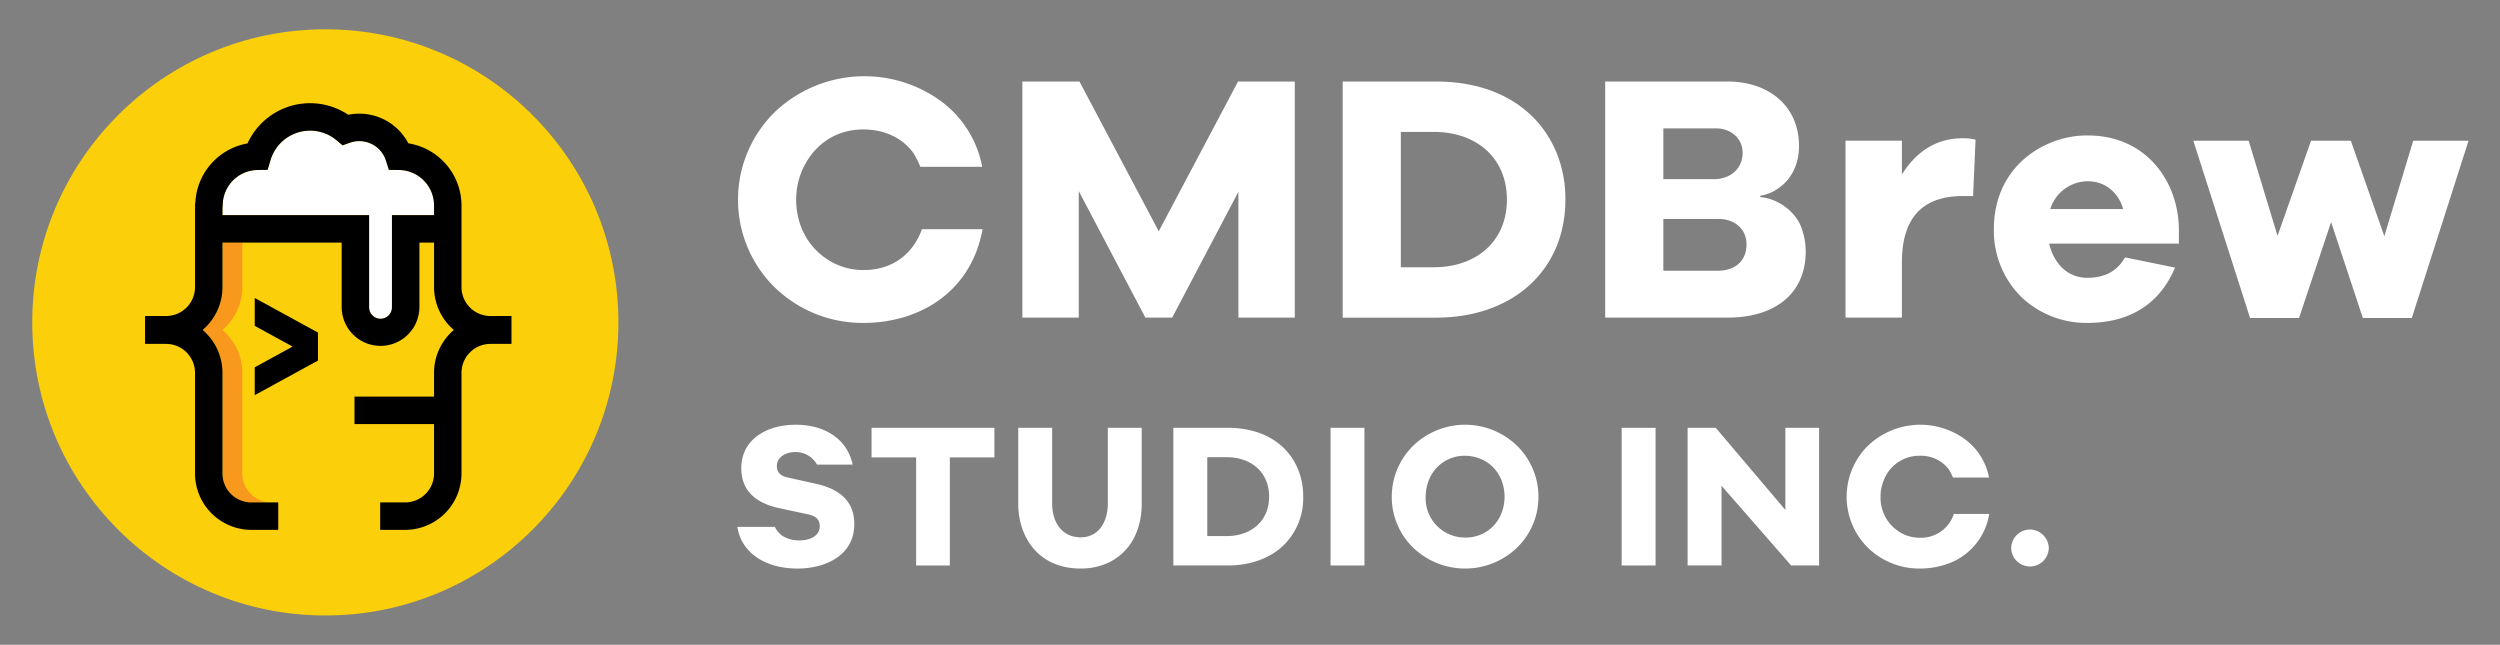 <svg xmlns="http://www.w3.org/2000/svg" xmlns:xlink="http://www.w3.org/1999/xlink" width="853" height="220" viewBox="0 0 853 220"><rect x="0" y="0" width="853" height="220" fill="#808080" stroke="none"/><defs><style>.a{clip-path:url(#b);}.b{fill:#fbcf09;}.c{fill:#fff;}.d{fill:#f8981d;}</style><clipPath id="b"><rect width="853" height="220"/></clipPath></defs><g id="a" class="a"><g transform="translate(-181.446 -547.247)"><g transform="translate(328 38)"><g transform="translate(15 88.903)"><circle class="b" cx="100" cy="100" r="100" transform="translate(-150.554 430.344)"/><g transform="translate(-112.072 455.553)"><g transform="translate(26.422 9.367)"><path class="c" d="M483.3,271.3l-3.373-.038-1.033-3.211a9.532,9.532,0,0,0-12.251-6.064l-2.523.893-2.05-1.719a14.082,14.082,0,0,0-22.543,6.788l-.981,3.309-3.451.044a12.063,12.063,0,0,0-11.868,12.017v.516h-.09V286.7h50.038V318.16a3.894,3.894,0,0,0,7.789,0V286.7h14.364v-3.468A12.094,12.094,0,0,0,483.3,271.3Z" transform="translate(-423.14 -257.87)"/></g><g transform="translate(26.422 47.564)"><path class="b" d="M485.464,427.425a9.878,9.878,0,0,0,9.867-9.867V400.7h-27.14v-9.367h27.14V383.2a19.194,19.194,0,0,1,6.761-14.624,19.2,19.2,0,0,1-6.761-14.625V338.773h-5v22.094a13.262,13.262,0,0,1-26.524,0V338.773H429.9v15.183a19.2,19.2,0,0,1-6.761,14.625A19.194,19.194,0,0,1,429.9,383.2v34.354a9.878,9.878,0,0,0,9.867,9.867h2.4v9.367h34.785v-9.367Zm-51.313-36.6V381.31l12.913-7.065-12.913-7.065v-9.512l21.574,11.8v9.546Z" transform="translate(-423.14 -338.773)"/></g><g transform="translate(19.66 47.564)"><path class="d" d="M422.341,417.558V383.2a19.194,19.194,0,0,0-6.761-14.624,19.2,19.2,0,0,0,6.761-14.625V338.773H415.58v15.183a19.194,19.194,0,0,1-6.762,14.625A19.193,19.193,0,0,1,415.58,383.2v34.354a9.878,9.878,0,0,0,9.867,9.867h6.761A9.878,9.878,0,0,1,422.341,417.558Z" transform="translate(-408.818 -338.773)"/></g><g transform="translate(0)"><path d="M485.023,310.642a9.878,9.878,0,0,1-9.867-9.867V272.758a21.509,21.509,0,0,0-18.128-21.032,18.912,18.912,0,0,0-20.518-9.748,23.446,23.446,0,0,0-34.357,9.777,21.561,21.561,0,0,0-17.818,20.463h-.1v28.558a9.878,9.878,0,0,1-9.866,9.867h-7.188v9.515h7.188a9.878,9.878,0,0,1,9.866,9.866v34.354a19.256,19.256,0,0,0,19.235,19.234h9.162v-9.367h-9.162a9.878,9.878,0,0,1-9.867-9.867V330.024a19.193,19.193,0,0,0-6.762-14.624,19.194,19.194,0,0,0,6.762-14.625V285.593h40.671v22.094a13.262,13.262,0,0,0,26.523,0V285.593h5v15.183A19.2,19.2,0,0,0,472.55,315.4a19.194,19.194,0,0,0-6.761,14.624v8.128h-27.14v9.367h27.14v16.859a9.878,9.878,0,0,1-9.867,9.867h-8.511v9.367h8.511a19.256,19.256,0,0,0,19.234-19.234V330.024a9.878,9.878,0,0,1,9.867-9.866h7.187v-9.515Zm-19.234-34.417H451.425v31.461a3.894,3.894,0,0,1-7.789,0V276.225H393.6v-2.868h.09v-.516a12.064,12.064,0,0,1,11.868-12.017l3.451-.043.981-3.309a14.082,14.082,0,0,1,22.543-6.788l2.05,1.719,2.523-.893a9.532,9.532,0,0,1,12.251,6.064l1.033,3.211,3.373.038a12.094,12.094,0,0,1,12.029,11.933Z" transform="translate(-367.176 -238.029)"/></g><g transform="translate(37.433 66.459)"><path d="M468.036,400.145V390.6l-21.574-11.8v9.512l12.913,7.065-12.913,7.065v9.511Z" transform="translate(-446.462 -378.794)"/></g></g></g><g transform="translate(-112 -44.084)"><g transform="translate(12)"><path class="c" d="M268.021,631.526H288.7c-2.738,15.181-12.555,25.507-26.212,29.82a47.634,47.634,0,0,1-14.429,2.165,43.089,43.089,0,0,1-30.3-12.145,41.949,41.949,0,0,1,0-59.759,44.375,44.375,0,0,1,56.633-3.847,36.144,36.144,0,0,1,14.189,22.484H267.47a33.471,33.471,0,0,0-2.278-4.568c-3.349-4.763-9.3-8.177-17.134-8.177-10.845,0-17.955,6.639-21.162,14.549a24.718,24.718,0,0,0-1.8,9.379c0,10.955,6.262,18.9,14.068,22.244a22.361,22.361,0,0,0,8.9,1.8C258.275,645.474,265.067,639.72,268.021,631.526Z"/><path class="c" d="M395.224,661.706H375.986V618.78l-22.6,42.926h-9.138L321.517,618.54v43.166H302.279v-80.56h19.479l27.054,51.1,27.054-51.1h19.358Z"/><path class="c" d="M443.433,581.146c20.546,0,34.885,9.462,41,24.047a41.556,41.556,0,0,1,3.126,16.233c0,12.872-5.06,22.593-12.144,29.1-7.373,6.772-18.27,11.183-31.983,11.183H411.569v-80.56Zm-.722,17.194h-11.3v46.172h11.3c14.453,0,24.89-8.83,24.89-23.086S457.162,598.34,442.711,598.34Z"/><path class="c" d="M567.272,603.149c0,6.207-2.561,11.094-6.492,14.008a14.09,14.09,0,0,1-6.733,2.947v.48c6.2.518,11.921,5.016,13.888,10.04a23.082,23.082,0,0,1,1.623,8.477c0,14.813-11.008,22.6-26.574,22.6H501.142v-80.56h41.722C556.9,581.146,567.272,589.462,567.272,603.149Zm-28.255-6.011H520.98v17.314h17.315c5.548,0,9.739-3.572,9.739-9.018C548.034,600.531,543.979,597.138,539.017,597.138Zm.841,30.9H520.98v17.675H539.5c5.917,0,9.86-3.287,9.86-9.018C549.357,631.41,545.242,628.039,539.858,628.039Z"/><path class="c" d="M623.178,600.5a17.9,17.9,0,0,1,4.328.481l-.842,19.239h-3.486q-20.8,0-20.8,22.6v18.877H583.138v-60.36h19.238v11.543C606.486,606.235,613,600.5,623.178,600.5Z"/><path class="c" d="M665.619,663.51a32.164,32.164,0,0,1-22.484-8.837,31.742,31.742,0,0,1-9.379-23.147c0-15.222,8.659-25.237,19.719-29.638a32.855,32.855,0,0,1,12.264-2.345c14.583,0,24.2,8.257,28.557,18.877a35.852,35.852,0,0,1,2.586,13.106v4.93H652.633c1.407,6.193,5.836,11.663,12.985,11.663q9.02,0,12.866-6.973l17.075,3.487C690.889,655.84,681.43,663.51,665.619,663.51Zm.12-48.336a13.5,13.5,0,0,0-12.746,9.5h24.89C676.344,619.355,672.121,615.174,665.739,615.174Z"/><path class="c" d="M776.356,661.826H759.644l-10.822-32.705L737.88,661.826H721.167l-19.358-60.48h18.877l9.86,32.465,11.423-32.465h13.587l11.423,32.585,9.859-32.585h18.877Z"/></g><g transform="translate(-70)"><path class="c" d="M300.505,712.342c0,2.391,1.541,3.461,3.785,3.926l9.744,2.172c7.243,1.628,12.9,5.447,12.9,13.669,0,8.067-5.495,12.433-11.917,14.231a27.445,27.445,0,0,1-7.43.981c-8.413,0-14.945-3.076-18.3-8.237a14.9,14.9,0,0,1-2.243-5.993h12.789c1.4,2.98,4.374,4.627,8.381,4.627,3.594,0,6.939-1.52,6.939-4.837,0-2.668-1.782-3.609-4.346-4.136l-9.813-2.1q-12.619-2.874-12.619-13.6c0-9.656,8.5-14.791,18.577-14.791,10.241,0,17.649,5.128,19.418,13.6H314.2a8.264,8.264,0,0,0-7.381-4.276C303.55,707.575,300.505,709.287,300.505,712.342Z"/><path class="c" d="M359.53,709.4V746.27h-11.5V709.4H332.822V699.3h41.92V709.4Z"/><path class="c" d="M413.437,725.1V699.3H425v25.8c0,10.39-4.9,17.617-12.373,20.644a22.276,22.276,0,0,1-8.446,1.577c-10.372,0-16.9-5.5-19.768-13.178a25.676,25.676,0,0,1-1.542-9.043V699.3h11.565v25.8c0,6.567,3.441,11.566,9.745,11.566C410.241,736.666,413.437,731.493,413.437,725.1Z"/><path class="c" d="M454.376,699.3c11.978,0,20.338,5.515,23.9,14.019a24.227,24.227,0,0,1,1.822,9.463,22.364,22.364,0,0,1-7.08,16.964c-4.3,3.948-10.651,6.52-18.646,6.52H435.8V699.3Zm-.421,10.023h-6.589v26.918h6.589c8.426,0,14.511-5.147,14.511-13.459S462.38,709.327,453.955,709.327Z"/><path class="c" d="M489.427,746.27V699.3h11.566V746.27Z"/><path class="c" d="M553.077,705.437a24.373,24.373,0,0,1,7.29,17.419,24.076,24.076,0,0,1-7.29,17.315,25.571,25.571,0,0,1-35.471,0,24.058,24.058,0,0,1-7.29-17.315,24.405,24.405,0,0,1,7.29-17.419,25.482,25.482,0,0,1,35.471,0Zm-5.293,22.887a14.845,14.845,0,0,0,1.017-5.468c0-6.17-3.344-10.873-7.886-12.828a14,14,0,0,0-5.573-1.191A13.017,13.017,0,0,0,523.04,717a15.734,15.734,0,0,0-1.157,5.853,13.374,13.374,0,0,0,13.459,13.88A12.919,12.919,0,0,0,547.784,728.324Z"/><path class="c" d="M588.759,746.27V699.3h11.566V746.27Z"/><path class="c" d="M656.124,746.27h-9.533l-23.764-27.2v27.2H611.261V699.3h9.6l23.764,28.039V699.3h11.5Z"/><path class="c" d="M702.112,728.675h12.055a21.6,21.6,0,0,1-15.281,17.385,27.808,27.808,0,0,1-8.412,1.261,25.121,25.121,0,0,1-17.665-7.08,24.458,24.458,0,0,1,0-34.84,25.874,25.874,0,0,1,33.017-2.243,21.077,21.077,0,0,1,8.272,13.11H701.791a19.34,19.34,0,0,0-1.328-2.664,11.858,11.858,0,0,0-9.989-4.767,12.974,12.974,0,0,0-12.337,8.481,14.419,14.419,0,0,0-1.052,5.468,13.745,13.745,0,0,0,8.2,12.969,13.026,13.026,0,0,0,5.187,1.052A11.771,11.771,0,0,0,702.112,728.675Z"/><path class="c" d="M728.048,734a6.508,6.508,0,0,1,6.449,6.31,6.415,6.415,0,0,1-12.828,0A6.444,6.444,0,0,1,728.048,734Z"/></g></g></g></g></g></svg>